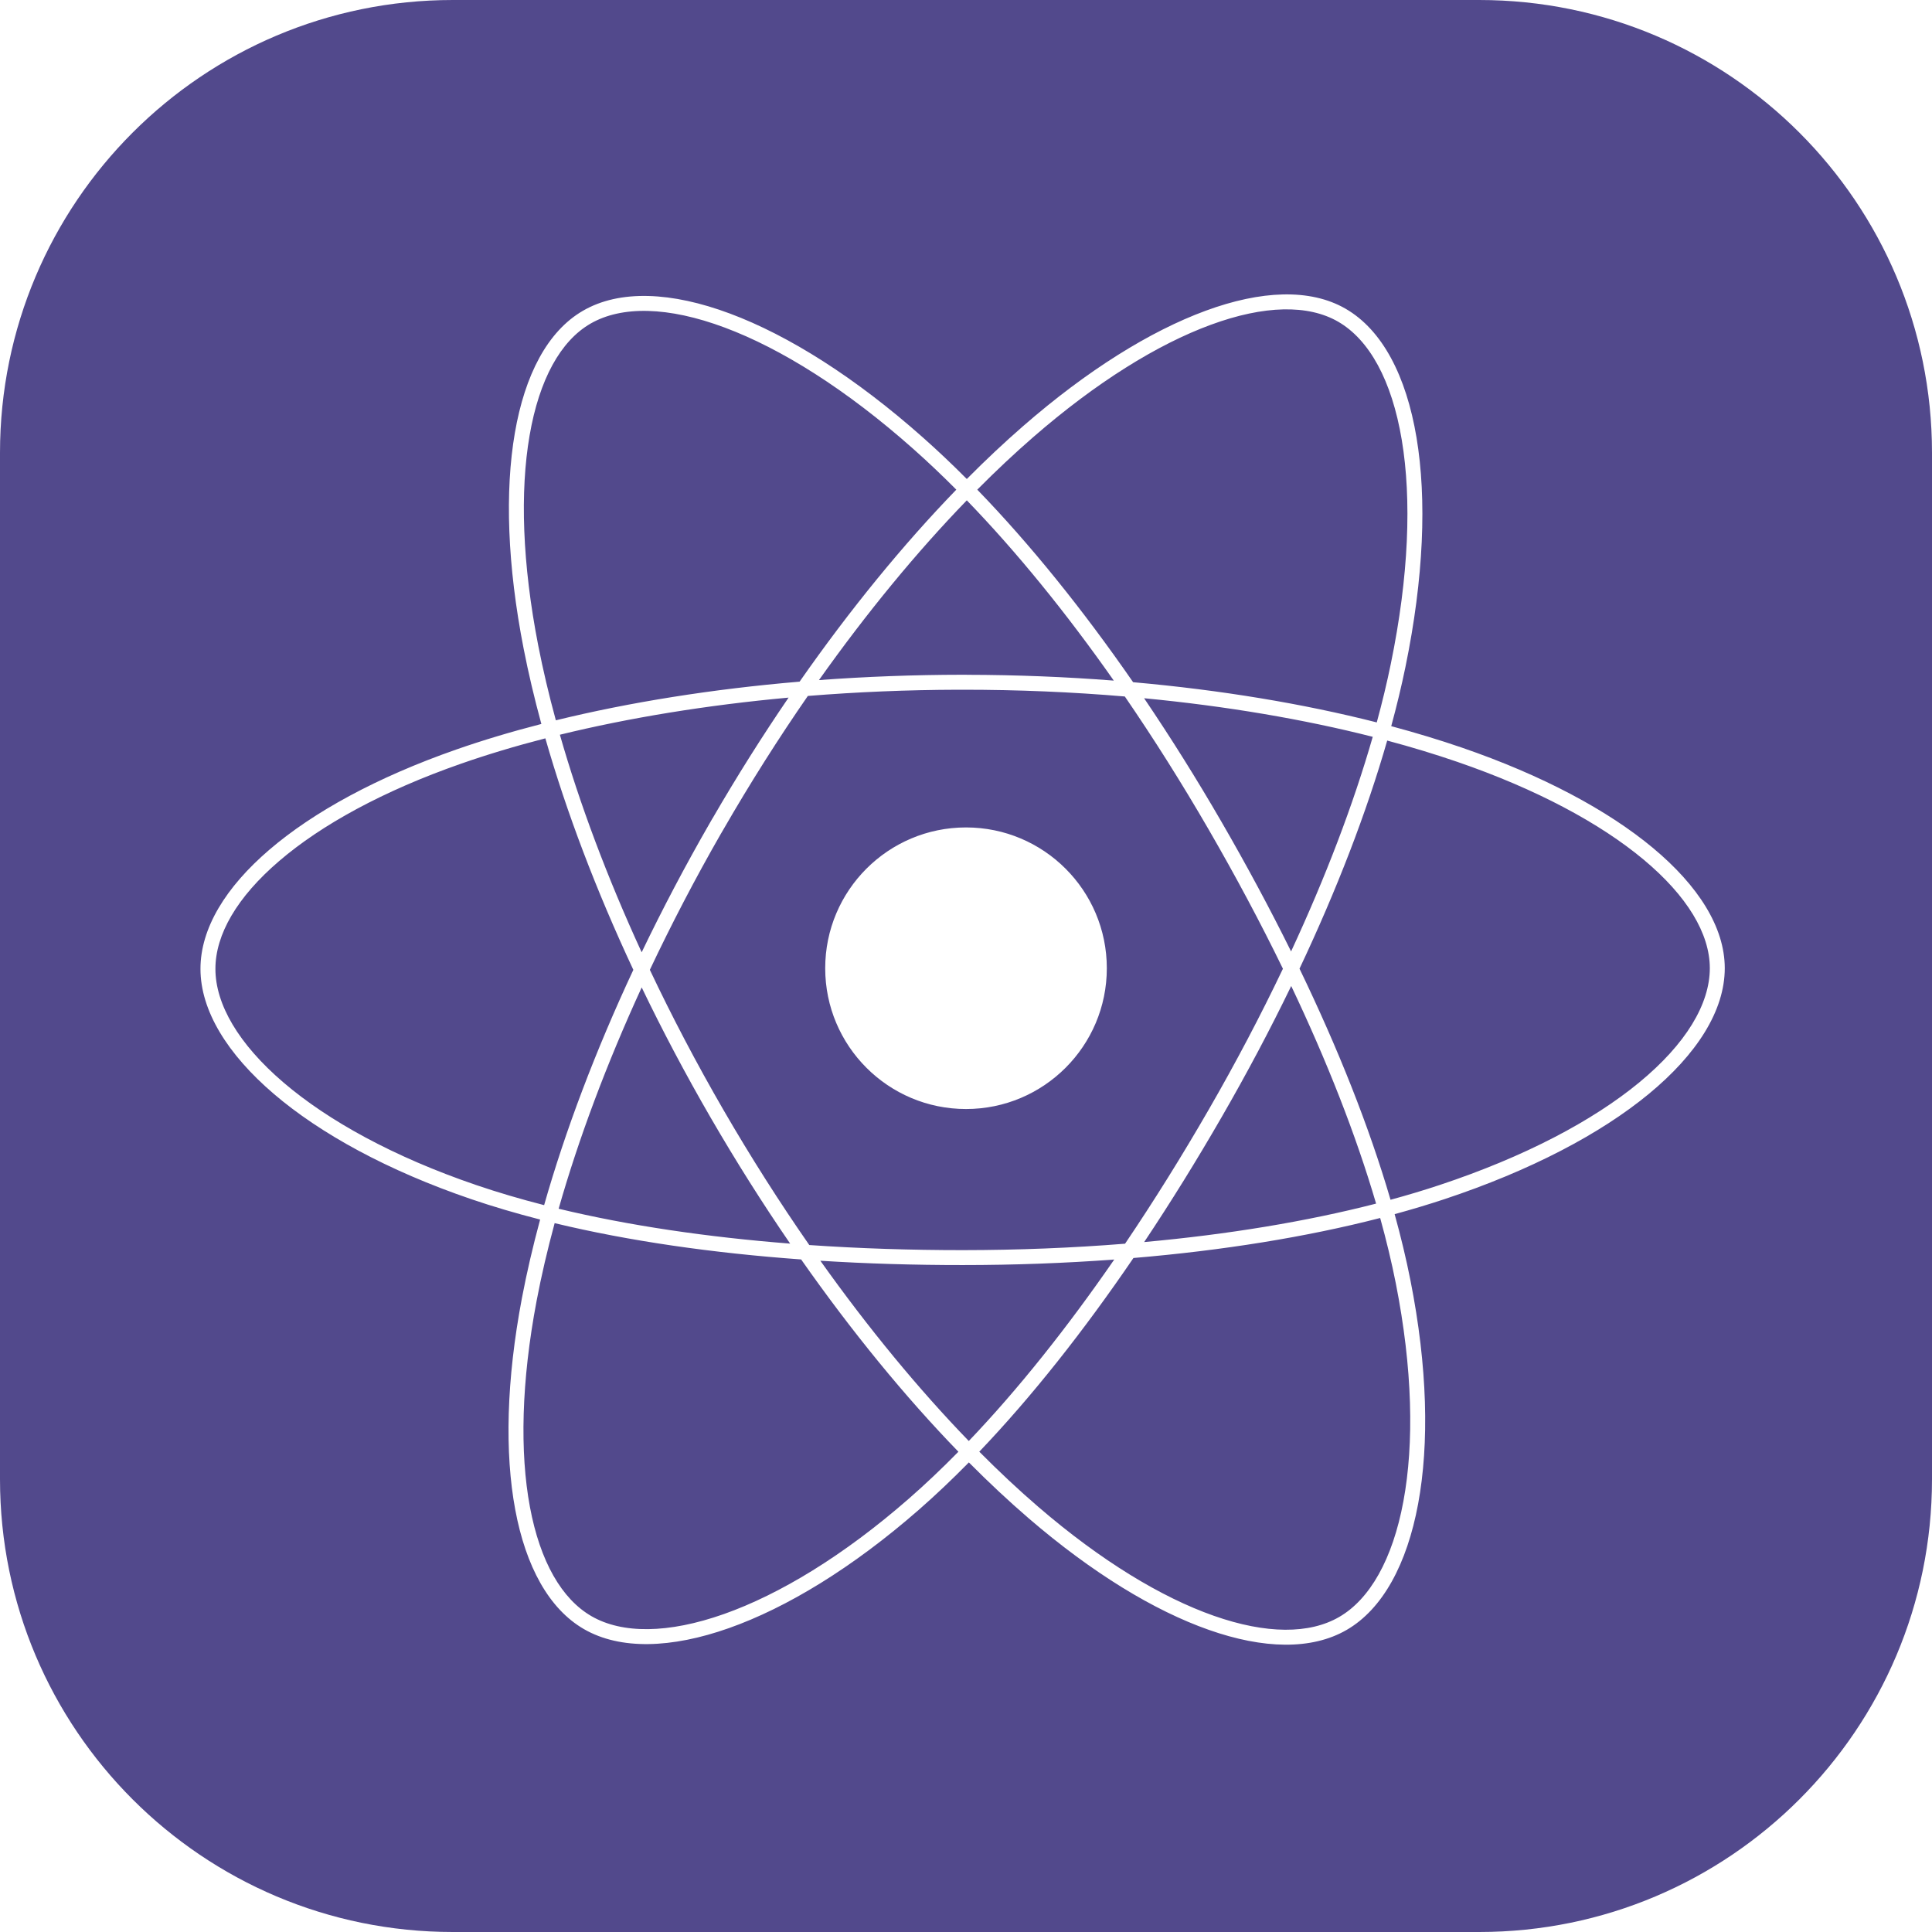 <svg width="72" height="72" viewBox="0 0 72 72" fill="none" xmlns="http://www.w3.org/2000/svg">
<g clip-path="url(#clip0_18_1350)">
<path fill-rule="evenodd" clip-rule="evenodd" d="M55.125 0H16.875C7.555 0 0 7.555 0 16.875V55.125C0 64.445 7.555 72 16.875 72H55.125C64.445 72 72 64.445 72 55.125V16.875C72 7.555 64.445 0 55.125 0ZM36.001 41.33C38.898 41.33 41.248 38.981 41.248 36.083C41.248 33.185 38.898 30.836 36.001 30.836C33.102 30.836 30.753 33.185 30.753 36.083C30.753 38.981 33.103 41.33 36.001 41.33ZM22.004 12.062C23.165 11.391 24.897 11.419 27.01 12.208C29.112 12.993 31.539 14.513 34.036 16.73C34.569 17.203 35.104 17.71 35.639 18.248C33.666 20.285 31.686 22.702 29.799 25.403C26.539 25.679 23.461 26.172 20.715 26.844C20.454 25.889 20.236 24.96 20.06 24.064C19.461 21.001 19.377 18.314 19.736 16.231C20.096 14.137 20.894 12.705 22.004 12.062L22.004 12.062ZM29.388 25.998C26.33 26.278 23.447 26.75 20.865 27.381C21.597 29.942 22.622 32.683 23.913 35.489C24.687 33.877 25.542 32.253 26.471 30.64L26.551 30.501H26.553C27.461 28.934 28.411 27.428 29.388 25.998ZM24.218 36.143C25.015 34.456 25.902 32.751 26.873 31.058H26.874L26.955 30.919C27.961 29.174 29.018 27.507 30.106 25.936C31.925 25.789 33.801 25.709 35.707 25.704L35.708 25.704L35.869 25.704C37.939 25.703 39.965 25.79 41.919 25.956C42.995 27.524 44.041 29.182 45.038 30.904C46.043 32.64 46.973 34.381 47.811 36.102C46.981 37.843 46.055 39.603 45.046 41.352C44.044 43.089 43 44.764 41.928 46.349C39.968 46.507 37.94 46.587 35.879 46.589C33.932 46.589 32.016 46.527 30.16 46.399C29.054 44.809 27.98 43.124 26.963 41.367L26.722 41.506L26.963 41.367C25.953 39.622 25.036 37.872 24.218 36.143ZM23.914 36.798C24.687 38.406 25.545 40.029 26.481 41.646C27.427 43.279 28.421 44.852 29.447 46.346C26.347 46.103 23.425 45.673 20.819 45.046C21.559 42.447 22.603 39.652 23.914 36.798ZM23.603 36.143C22.187 39.173 21.064 42.148 20.278 44.912C19.391 44.685 18.543 44.435 17.739 44.161C14.674 43.115 12.233 41.769 10.564 40.341C8.887 38.906 8.028 37.424 8.028 36.108L8.028 36.108C8.027 34.832 8.828 33.436 10.406 32.086C11.976 30.74 14.28 29.473 17.189 28.458C18.168 28.116 19.217 27.801 20.324 27.516C21.103 30.241 22.207 33.162 23.603 36.143ZM20.129 45.449C19.232 45.219 18.373 44.966 17.559 44.688C14.447 43.626 11.938 42.249 10.202 40.764C8.474 39.285 7.471 37.663 7.471 36.108C7.469 34.597 8.411 33.06 10.043 31.663C11.682 30.259 14.053 28.963 17.005 27.932C17.996 27.586 19.056 27.268 20.175 26.98C19.912 26.015 19.691 25.077 19.514 24.171L19.514 24.171C18.906 21.064 18.813 18.306 19.187 16.136C19.559 13.976 20.404 12.345 21.725 11.581C23.098 10.785 25.03 10.874 27.204 11.686C29.389 12.502 31.874 14.065 34.406 16.314C34.946 16.793 35.488 17.306 36.03 17.851C36.733 17.142 37.436 16.483 38.132 15.877C40.52 13.798 42.864 12.341 44.93 11.581C46.987 10.824 48.822 10.742 50.144 11.504L50.015 11.729L50.144 11.504C51.519 12.297 52.406 14.015 52.789 16.304C53.174 18.604 53.06 21.538 52.377 24.855C52.229 25.573 52.052 26.31 51.847 27.062C52.768 27.309 53.648 27.576 54.484 27.863C57.478 28.892 59.912 30.193 61.603 31.602C63.287 33.006 64.276 34.554 64.277 36.08C64.277 37.667 63.234 39.294 61.442 40.771C59.642 42.254 57.045 43.622 53.831 44.689C53.234 44.887 52.614 45.073 51.974 45.248C52.207 46.091 52.405 46.914 52.563 47.715L52.29 47.769L52.563 47.715C53.202 50.94 53.266 53.801 52.849 56.047C52.434 58.284 51.531 59.963 50.186 60.742C48.878 61.499 47.076 61.454 45.049 60.74C43.014 60.025 40.705 58.621 38.334 56.581C37.599 55.948 36.854 55.252 36.107 54.5C35.485 55.132 34.862 55.723 34.24 56.267C31.764 58.431 29.318 59.915 27.163 60.676C25.019 61.434 23.113 61.49 21.765 60.714C20.456 59.959 19.596 58.375 19.202 56.263C18.806 54.142 18.869 51.441 19.452 48.368C19.63 47.431 19.857 46.455 20.129 45.449ZM20.67 45.583C20.4 46.579 20.175 47.545 19.999 48.472C19.425 51.499 19.37 54.128 19.749 56.161C20.13 58.202 20.939 59.594 22.044 60.231L22.044 60.231C23.184 60.889 24.897 60.886 26.978 60.151C29.049 59.419 31.435 57.979 33.873 55.848L34.057 56.057L33.873 55.848C34.487 55.311 35.102 54.728 35.717 54.102C33.74 52.064 31.75 49.637 29.856 46.936C26.558 46.697 23.442 46.251 20.67 45.583ZM36.495 54.1C37.235 54.845 37.971 55.534 38.698 56.159C41.033 58.169 43.283 59.529 45.234 60.215C47.193 60.904 48.803 60.9 49.907 60.26L49.907 60.26C51.046 59.601 51.899 58.115 52.301 55.946C52.702 53.786 52.645 50.999 52.017 47.823C51.861 47.035 51.666 46.223 51.435 45.391C48.675 46.103 45.553 46.603 42.24 46.882C40.389 49.599 38.451 52.053 36.495 54.1ZM41.525 46.939C39.769 49.482 37.943 51.777 36.104 53.702C34.245 51.782 32.369 49.511 30.572 46.984C32.302 47.093 34.079 47.146 35.879 47.145C37.797 47.145 39.688 47.075 41.525 46.939ZM42.64 46.288C45.756 46.005 48.684 45.524 51.283 44.855C50.532 42.291 49.453 39.55 48.12 36.745C47.334 38.368 46.466 40.005 45.528 41.63C44.599 43.241 43.633 44.801 42.64 46.288ZM48.429 36.1C49.863 39.071 51.025 41.986 51.821 44.712C52.455 44.54 53.067 44.356 53.656 44.16L53.656 44.16C56.825 43.108 59.356 41.768 61.088 40.341C62.828 38.907 63.72 37.421 63.72 36.08C63.719 34.797 62.879 33.391 61.247 32.03C59.622 30.676 57.254 29.404 54.303 28.39L54.303 28.39C53.478 28.107 52.608 27.842 51.697 27.599C50.926 30.289 49.813 33.169 48.429 36.1ZM51.308 26.922C51.511 26.178 51.686 25.45 51.831 24.742L51.831 24.742C52.505 21.471 52.61 18.61 52.24 16.396C51.868 14.172 51.028 12.657 49.866 11.987C48.755 11.346 47.116 11.37 45.122 12.104C43.137 12.833 40.852 14.248 38.498 16.297L38.498 16.297C37.81 16.895 37.116 17.547 36.42 18.248C38.392 20.283 40.357 22.72 42.228 25.424C45.501 25.714 48.571 26.226 51.308 26.922ZM36.03 18.646C37.882 20.559 39.733 22.836 41.508 25.364C39.73 25.225 37.897 25.151 36.029 25.148L36.029 25.146L35.868 25.146C34.052 25.148 32.262 25.216 30.52 25.345C32.309 22.822 34.174 20.562 36.03 18.646ZM51.158 27.459C50.432 29.988 49.399 32.694 48.115 35.457C47.322 33.853 46.452 32.235 45.52 30.625C44.597 29.03 43.631 27.489 42.637 26.021C45.706 26.315 48.584 26.805 51.158 27.459Z" fill="#52498C"/>
</g>
<defs>
<clipPath id="clip0_18_1350">
<rect width="72" height="72" fill="white"/>
</clipPath>
</defs>
</svg>

